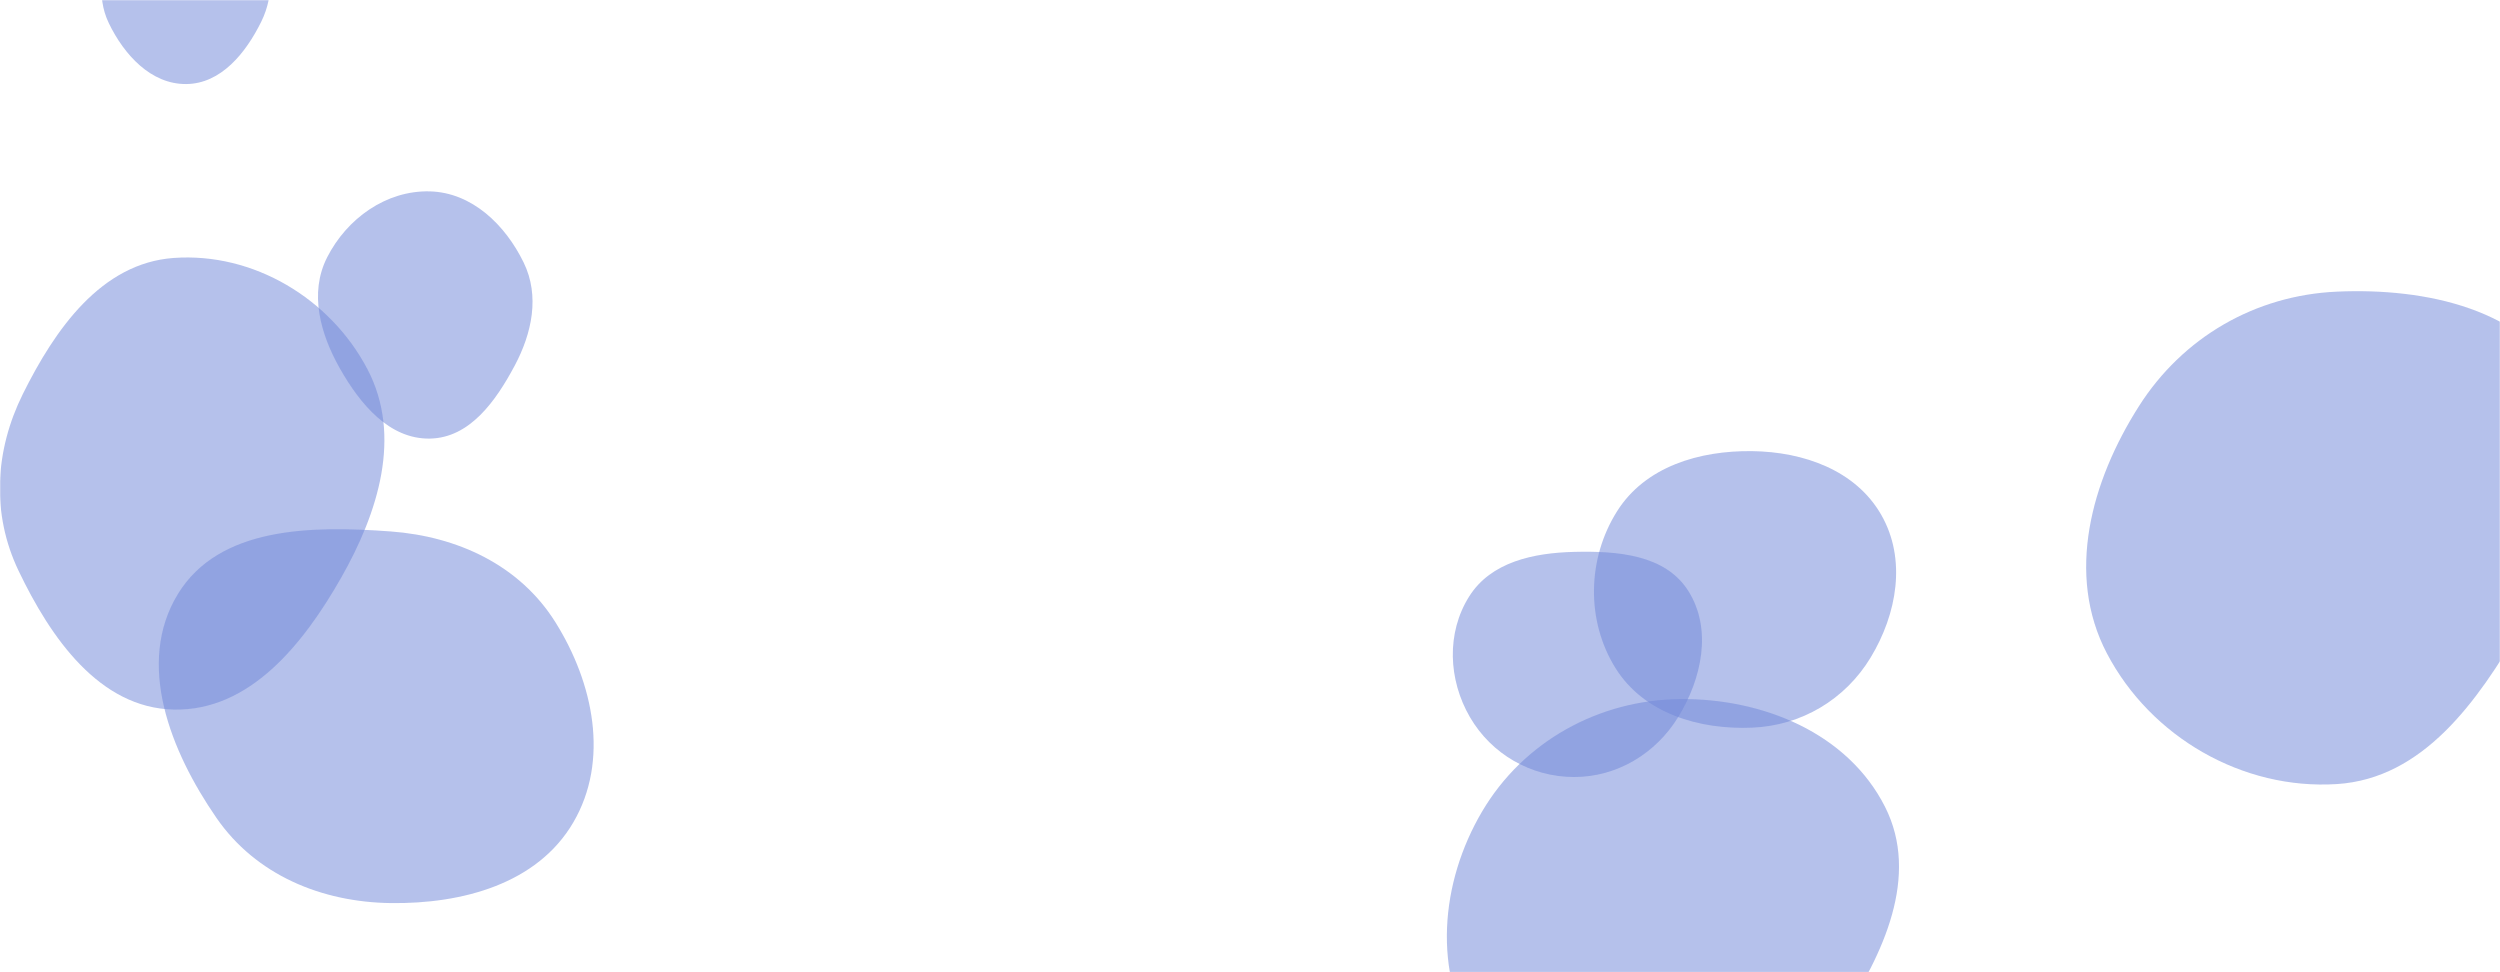 <svg xmlns="http://www.w3.org/2000/svg" version="1.1" xmlns:xlink="http://www.w3.org/1999/xlink" xmlns:svgjs="http://svgjs.com/svgjs" width="1440" height="560" preserveAspectRatio="none" viewBox="0 0 1440 560"><g mask="url(&quot;#SvgjsMask1277&quot;)" fill="none"><path d="M1009.283,419.137C1037.552,417.964,1062.774,403.008,1077.442,378.814C1092.721,353.613,1098.255,322.124,1083.604,296.553C1068.882,270.859,1038.893,260.251,1009.283,259.853C978.837,259.444,947.636,268.737,931.416,294.506C914.211,321.84,913.459,357.514,930.572,384.905C946.82,410.912,978.644,420.408,1009.283,419.137" fill="rgba(114, 137, 218, 0.52)" class="triangle-float1"></path><path d="M1346.04,451.627C1395.748,448.446,1426.999,404.137,1452.067,361.095C1477.371,317.649,1503.392,267.075,1479.194,223.003C1454.421,177.884,1397.461,165.694,1346.04,167.987C1299,170.085,1257.241,194.291,1231.98,234.028C1204.473,277.298,1189.773,330.945,1213.577,376.357C1238.847,424.567,1291.72,455.103,1346.04,451.627" fill="rgba(114, 137, 218, 0.52)" class="triangle-float3"></path><path d="M967.532,643.341C1006.291,640.786,1038.879,619.078,1060.335,586.698C1084.907,549.616,1105.854,504.541,1085.824,464.822C1064.328,422.194,1015.27,402.136,967.532,402.666C920.752,403.185,877.476,427.105,853.703,467.398C829.531,508.367,824.962,560.574,850.801,600.512C874.931,637.809,923.206,646.263,967.532,643.341" fill="rgba(114, 137, 218, 0.52)" class="triangle-float3"></path><path d="M247.606,252.629C270.607,252.242,285.615,230.96,296.438,210.661C306.46,191.864,310.967,170.421,301.652,151.264C291.051,129.462,271.841,110.871,247.606,110.234C222.472,109.573,199.773,125.862,188.405,148.288C177.986,168.841,184.469,192.313,195.84,212.355C207.403,232.735,224.177,253.024,247.606,252.629" fill="rgba(114, 137, 218, 0.52)" class="triangle-float2"></path><path d="M107.285,48.411C127.345,48.224,141.59,30.51,150.47,12.521C158.249,-3.238,157.069,-20.903,149.277,-36.655C140.293,-54.817,127.547,-74.979,107.285,-74.779C87.193,-74.581,75.776,-53.769,66.702,-35.842C58.741,-20.113,55.034,-2.544,62.684,13.339C71.481,31.602,87.015,48.6,107.285,48.411" fill="rgba(114, 137, 218, 0.52)" class="triangle-float2"></path><path d="M906.691,447.569C931.42,447.562,953.725,434.081,966.663,413.007C980.279,390.828,986.366,362.409,972.486,340.394C959.236,319.378,931.527,317.27,906.691,317.882C883.254,318.459,858.786,323.675,846.278,343.503C833.023,364.515,834.191,391.553,846.663,413.038C859.084,434.435,881.95,447.576,906.691,447.569" fill="rgba(114, 137, 218, 0.52)" class="triangle-float2"></path><path d="M225.1,520.177C266.142,520.713,309.446,509.178,330.192,473.762C351.114,438.046,341.875,393.431,319.89,358.359C299.352,325.596,263.662,308.974,225.1,306.117C179.529,302.741,126.168,303.218,102.403,342.248C78.112,382.142,98.141,432.626,124.657,471.078C147.332,503.961,185.16,519.655,225.1,520.177" fill="rgba(114, 137, 218, 0.52)" class="triangle-float1"></path><path d="M100.065,408.721C143.897,409.681,174.795,370.911,196.489,332.811C217.892,295.223,231.738,251.021,211.681,212.699C190.356,171.954,145.935,145.283,100.065,148.579C58.359,151.575,31.736,189.505,13.154,226.962C-3.011,259.547,-5.005,295.929,10.686,328.744C29.171,367.402,57.225,407.783,100.065,408.721" fill="rgba(114, 137, 218, 0.52)" class="triangle-float3"></path></g><defs><mask id="SvgjsMask1277"><rect width="1440" height="560" fill="#ffffff"></rect></mask><style>
            @keyframes float1 {
                0%{transform: translate(0, 0)}
                50%{transform: translate(-10px, 0)}
                100%{transform: translate(0, 0)}
            }

            .triangle-float1 {
                animation: float1 5s infinite;
            }

            @keyframes float2 {
                0%{transform: translate(0, 0)}
                50%{transform: translate(-5px, -5px)}
                100%{transform: translate(0, 0)}
            }

            .triangle-float2 {
                animation: float2 4s infinite;
            }

            @keyframes float3 {
                0%{transform: translate(0, 0)}
                50%{transform: translate(0, -10px)}
                100%{transform: translate(0, 0)}
            }

            .triangle-float3 {
                animation: float3 6s infinite;
            }
        </style></defs></svg>